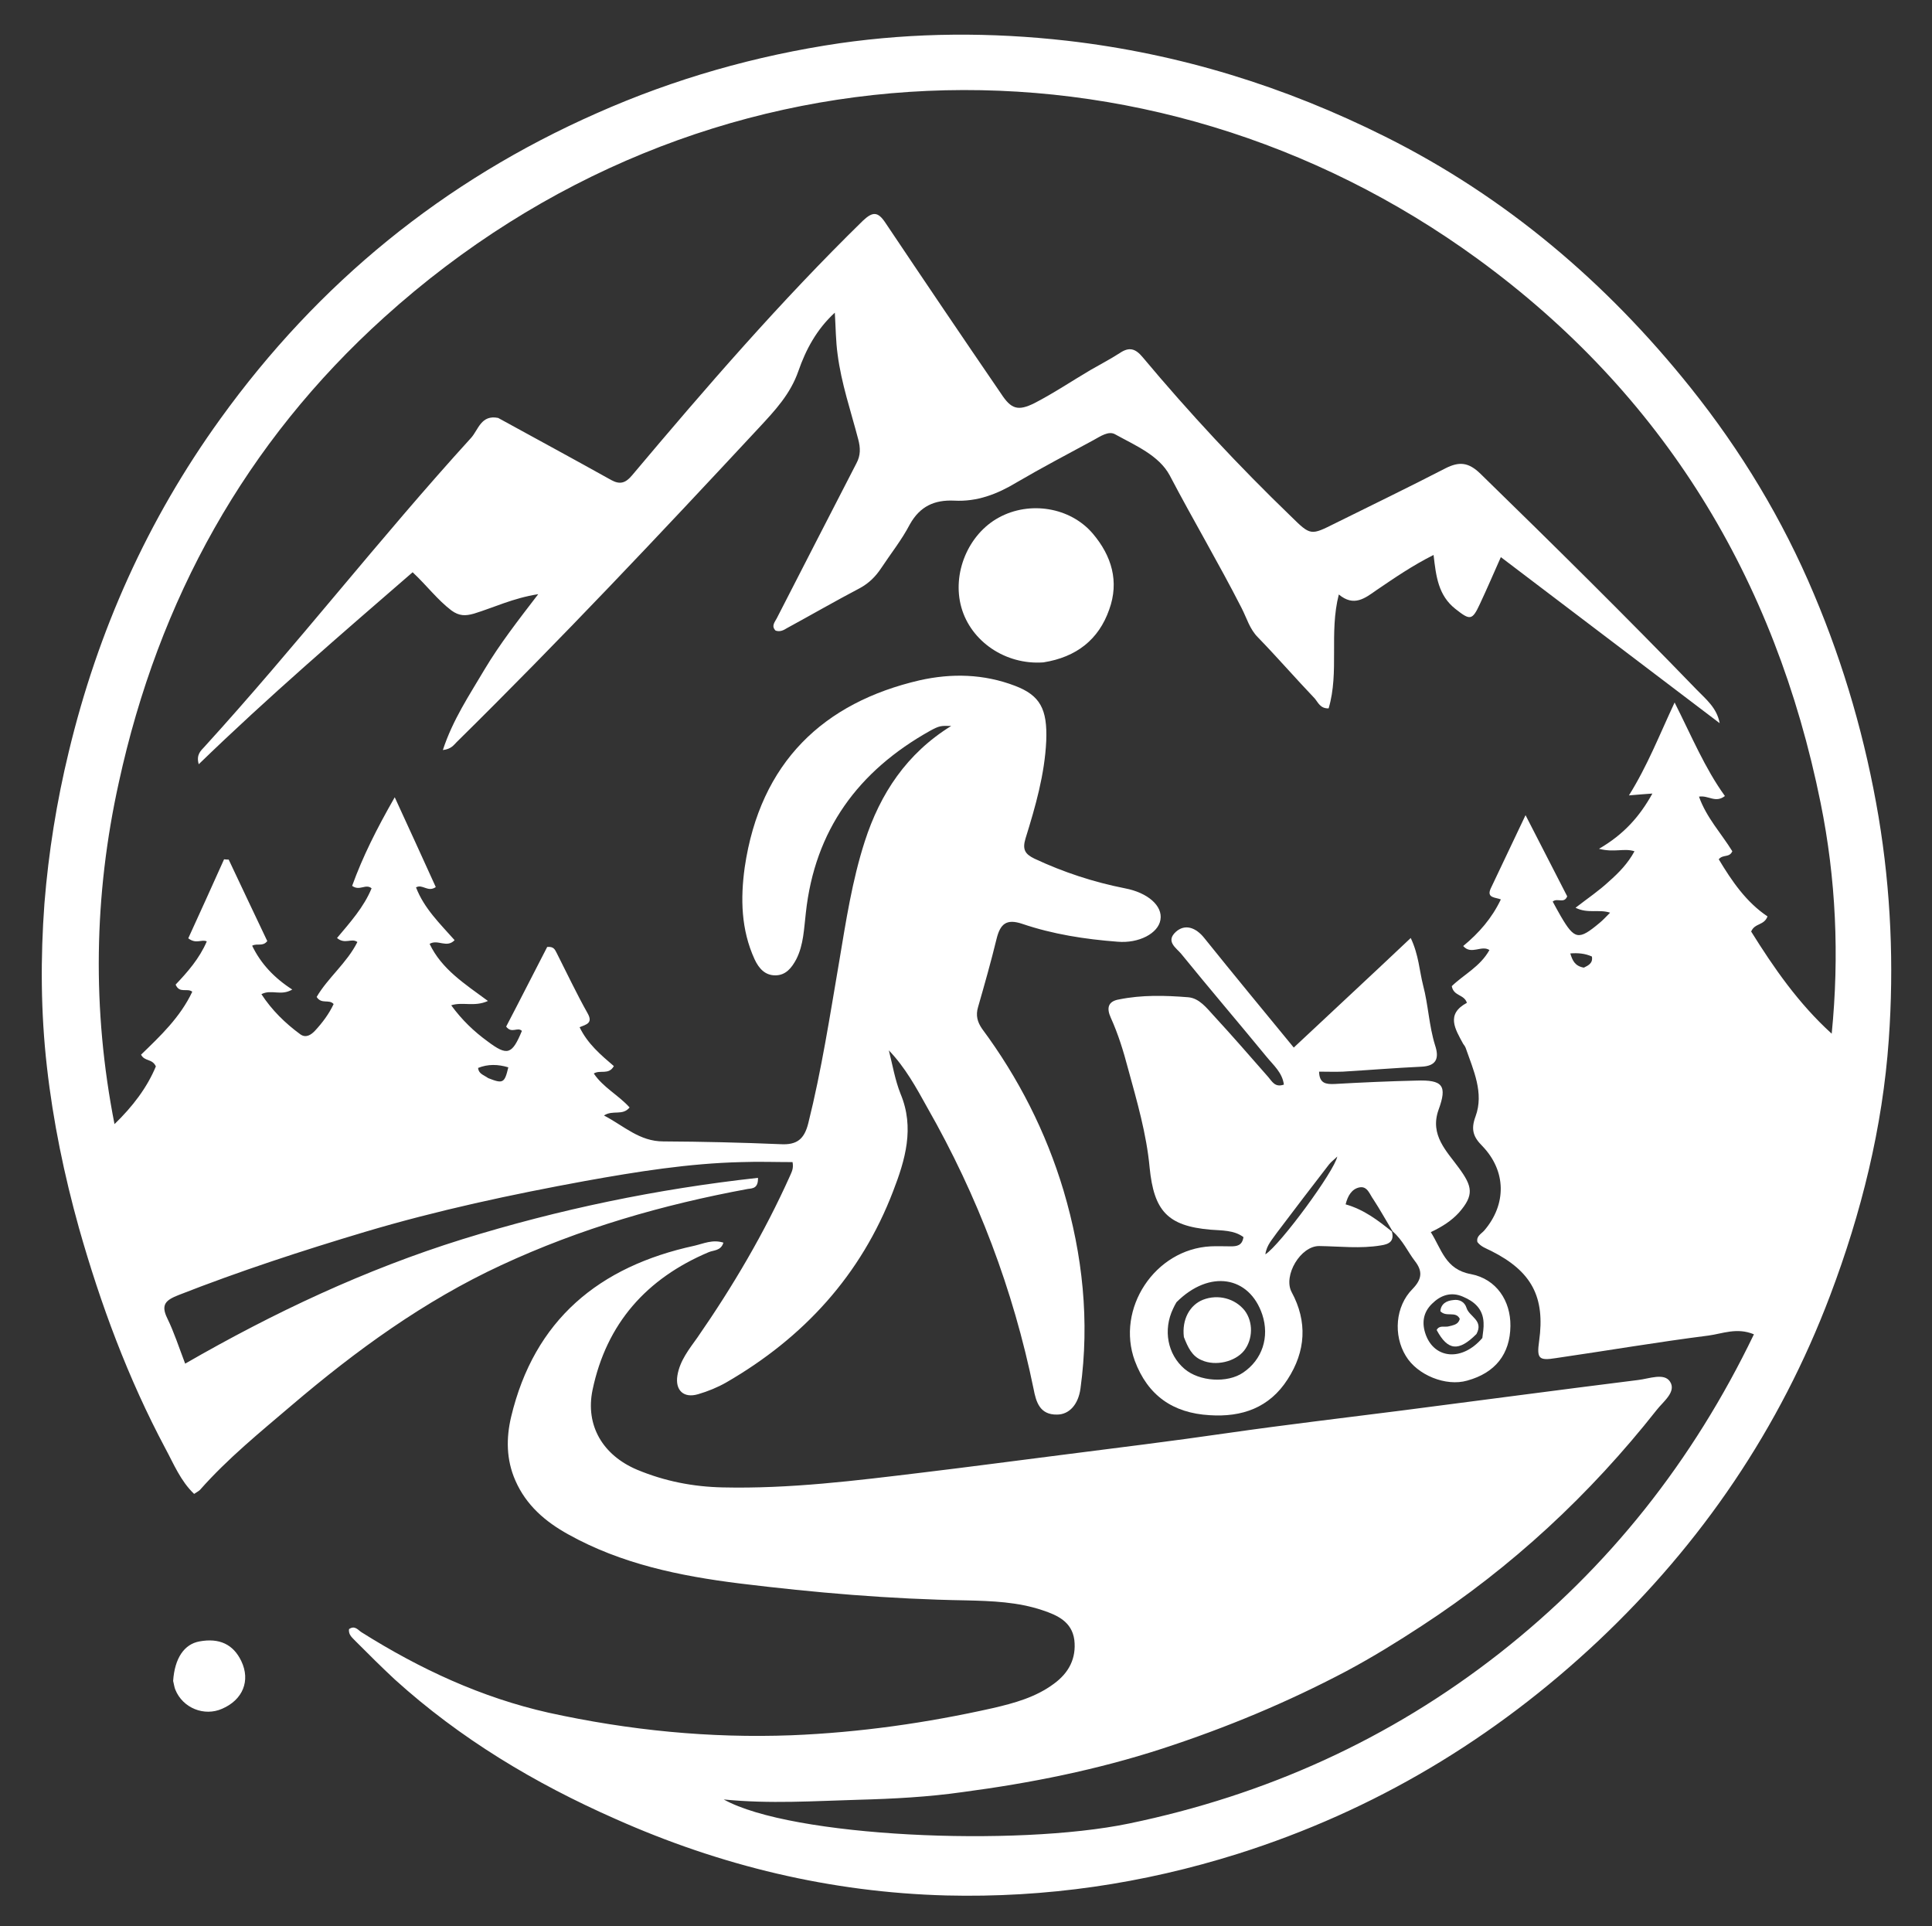 <svg version="1.2" xmlns="http://www.w3.org/2000/svg" viewBox="0 0 626 624" width="626" height="624">
	<rect x="0" y="0" width="626" height="624" fill="#333333" stroke="none"/>
	<title>image-svg</title>
	<style>
		.s0 { fill: #ffffff } 
	</style>
	<path id="path1" fill-rule="evenodd" class="s0" d="m436.3 541.4c-19.3 10.2-39.1 18.4-59.6 25.1-21.2 6.9-42.8 11.2-64.7 14.1-11.2 1.6-22.6 2.2-33.9 2.5-14.3 0.4-28.6 1.4-43.6-0.1 21.9 12.2 94.6 15.4 131.3 7.8 44.4-9.2 84.5-27.3 120.1-55.2 35.4-27.8 62.6-62.2 82.4-103.3-5.5-2.3-10.2-0.2-14.7 0.4-16.5 2.1-32.9 4.9-49.4 7.3-5.6 0.9-6.3 0.2-5.5-5.5 2-14.3-2.4-22.6-15.5-29.2-1.6-0.8-3.4-1.4-4.5-2.9-0.4-1.9 1.2-2.6 2.2-3.7 7.3-8.5 7.2-19.3-0.6-27.4-2.9-2.9-3.8-5.3-2.2-9.6 2.8-7.6-0.7-15-3.2-22.2-0.2-0.5-0.5-0.9-0.8-1.3-2.6-4.8-5.7-9.6 1.2-13.3-0.9-2.8-4.3-2.1-4.9-5.4 3.8-3.7 9.2-6.3 12.2-11.7-2.6-1.7-5.9 1.7-8.5-1.3 5.1-4.2 9.3-9 12.2-15.1-1.7-0.7-4.7-0.4-3.3-3.5 3.5-7.4 7.1-14.9 11.3-23.8 5 9.7 9.3 18.1 13.5 26.3-1 2.5-3.2 0.4-4.7 1.7 0.9 1.6 1.7 3.2 2.6 4.7 4.5 7.7 5.8 7.9 12.6 2.2 1.1-0.9 2.1-2 3.4-3.3-3.6-1.2-7.2 0.4-11.2-1.6 4-3.1 7.6-5.5 10.8-8.5 3.2-2.8 6.2-5.9 8.3-9.8-3.4-1.1-6.5 0.5-11.5-0.8 8.1-4.7 13.2-10.5 17.3-17.9-2.4 0.2-4.5 0.3-7.6 0.6 6-9.6 9.8-19.4 14.8-30.1 5.6 11.1 9.8 21.3 16.3 30.3-3.1 2.4-5.3-0.3-8.4 0.2 2.4 6.8 7.3 12 10.8 17.7-1 2.2-3 0.9-4.4 2.6 4.2 7 8.9 13.9 15.8 18.5-1.1 3-4.1 2.1-5.3 4.9 7.3 11.7 15.3 23.3 26.1 33.1 2.5-25.2 1.4-50.2-3.6-74.8-14.7-72.7-51-132.4-111.1-176.2-106.2-77.4-251.3-74.1-354.3 18.9-45 40.6-73.1 91.5-86 150.7-8.1 36.6-8.7 73.6-1.4 110.7 5.9-5.7 10.6-11.9 13.4-18.7-1.2-2.6-3.6-1.5-4.8-3.8 6.2-6 12.7-12.1 16.6-20.4-1.7-1.3-4.1 0.7-5.4-2.3 3.8-4 7.7-8.4 10.1-14-1.7-0.8-3.4 1-6-1 3.8-8.3 7.7-16.9 11.6-25.6q0.8 0.1 1.5 0.1c4.2 8.9 8.4 17.8 12.5 26.4-1.5 1.9-3.2 0.6-4.9 1.5 2.8 5.8 7.1 10.4 13 14.2-3.8 2.2-6.7-0.2-10 1.5 3.4 5.2 7.7 9.4 12.6 13 1.8 1.3 3.5 0.2 4.8-1.2 2.4-2.6 4.5-5.4 6-8.6-1.5-1.7-3.9 0.2-5.5-2.3 3.6-6.2 9.8-11 13.2-17.8-1.9-1.4-4 0.9-6.6-1.3 4.2-5 8.7-10 11.2-16.1-1.9-1.6-3.9 1-6.3-0.8 3.4-9.4 7.9-18.4 13.8-28.7 4.9 10.6 9.1 19.9 13.3 29.1-2.6 1.8-4.3-1.1-6.4 0.1 2.6 6.8 7.8 11.8 12.5 17.1-2.6 2.7-5.4-0.4-8.1 1.2 3.9 8.2 11.3 12.9 18.9 18.5-4.4 2-8.2 0.2-11.9 1.4 3.5 4.8 7.4 8.5 11.8 11.7 6.4 4.8 7.9 4.3 11.1-3.4-1.4-1.4-3.3 1-5.1-1.4 4.4-8.4 8.9-17.3 13.3-25.8 2.2-0.2 2.5 0.9 3.1 2 3.3 6.5 6.4 13.1 10 19.5 1.8 3.2-0.4 3.6-2.6 4.5 2.6 5.4 6.9 9 11.1 12.6-1.7 3-4.4 1.1-6.5 2.4 3 4.5 8 7 11.6 11-2.3 2.8-5.4 0.7-8.3 2.6 6.5 3.4 11.5 8.4 19.2 8.4q19 0.1 38 0.9c5.3 0.3 7.7-1.6 9-6.8 4.3-17.2 7-34.8 10-52.3 2.2-13.1 4.2-26.3 8.3-39 5-15.5 13.6-28.5 28-37.4-3.3-0.1-3.8-0.1-6.9 1.6-23.2 13-37.3 32.1-40.2 59-0.6 5-0.7 10.3-3.1 15-1.5 2.8-3.4 5.2-6.8 5.2-3.3 0-5.3-2.2-6.7-5.2-4.4-9.6-4.6-19.7-3.2-29.8 5-34.1 25.6-53.4 56.7-60.6 10.3-2.3 20.7-2.1 30.9 1.8 8.1 3.1 10.5 7.5 10.1 17.8-0.5 10.9-3.5 21.3-6.7 31.6-1.1 3.6-0.2 5.1 2.9 6.6q14.1 6.6 29.3 9.6c7.4 1.4 12.3 5.7 11.5 10.2-0.7 4.4-7 7.7-13.9 7.1-10.5-0.8-20.9-2.4-30.9-5.8-5.1-1.7-7.1 0-8.3 4.9-1.8 7.4-3.9 14.8-6 22.1-0.8 2.7-0.2 4.8 1.3 7 11.8 15.9 20.7 33.4 26.4 52.4 6.2 20.9 8.5 42.3 5.5 64.1-0.7 5.3-3.7 8.5-7.6 8.5-5.6 0.1-6.8-4.1-7.6-8.3-6.6-32.2-18.1-62.5-34.4-91.1-3.6-6.5-7.2-13.1-12.5-18.6 1.2 4.7 2 9.6 3.8 14.1 4.6 11 1.5 21.4-2.4 31.5-10.4 27.2-29 47.5-54.1 62-2.8 1.6-6 2.9-9.1 3.8-4.7 1.4-7.5-1.3-6.7-6.1 0.8-4.8 3.8-8.5 6.5-12.3 11.5-16.6 21.7-33.9 30-52.4 0.5-1.2 1.2-2.3 0.8-4.4-5.5 0-11-0.2-16.6 0-17 0.4-33.8 3.1-50.5 6.1-24 4.4-47.9 9.5-71.4 16.5-20.4 6.1-40.6 12.7-60.5 20.5-4 1.6-5.8 3-3.6 7.5 2.2 4.5 3.7 9.2 5.8 14.7 28.8-16.6 58.4-30.5 89.8-40.3 31.3-9.7 63.1-16.3 95.8-19.9 0.1 3.4-1.7 3.4-3.3 3.6-27.6 5.1-54.3 12.8-79.9 24.7-25 11.6-47 27.6-67.9 45.4-10.2 8.7-20.7 17.2-29.7 27.4-0.4 0.4-1 0.7-1.9 1.3-4.4-4.2-6.6-9.7-9.3-14.7-12.1-22.7-21-46.7-28-71.4-4.8-17.2-8.4-34.6-10.4-52.3-2-17.6-2.1-35.2-0.8-52.9q2-24.9 7.9-49.2c9.4-39.1 25.5-75.1 49.1-107.8 31.8-44.1 72.3-77.1 121.9-99 25.2-11.2 51.6-18.7 78.8-22.7 24.5-3.5 49-3.6 73.7-0.8 36.4 4.2 70.5 14.8 103.1 31.1 39 19.5 71.6 47.2 98.8 81.2 16.4 20.5 29.9 42.8 40.1 67.1 9.8 23.2 16.7 47.2 20.9 72.1 4 24 5 48.1 3.3 72.1-2 28.5-8.9 56.2-19 82.9-16.3 43.1-41.6 80.3-75.1 111.9-33.7 31.7-72.5 55-116.8 69-30.8 9.7-62.2 14.3-94.5 13.5-37.4-1-73.1-9.6-107.2-24.8-26.1-11.5-50.3-26-71.5-45.2-4.3-4-8.4-8.1-12.5-12.2-1.1-1.2-2.6-2.2-2.3-4.1 1.9-1.3 2.9 0.3 4 1 18.9 11.9 38.9 21.2 60.7 26.1 26 5.7 52.1 8.3 78.7 7.3 22.1-0.9 43.8-4 65.2-8.8 6.9-1.6 13.9-3.5 19.8-7.9 4.8-3.5 7.3-8.2 6.6-14.2-0.8-5.9-5.5-8-10.3-9.6-8-2.7-16.4-3-24.7-3.2-24.7-0.4-49.2-2.5-73.6-5.5-19.2-2.4-38.2-6.3-55.4-15.9-7.4-4.1-13.6-9.4-17.1-17.4-3-6.8-3-13.8-1.4-20.6 7.5-31.5 28.5-48.8 59.4-55.5 3-0.7 5.9-2.1 9.4-1-0.8 2.7-3.2 2.4-4.8 3.1-20.1 8.5-33.1 23.1-37.6 44.6-2.4 11.5 3.3 21.2 14.5 25.9 8.9 3.7 18.1 5.5 27.7 5.7 21.7 0.5 43.1-2.2 64.6-4.8 15-1.8 30-3.8 45-5.7 18-2.3 36-4.5 53.9-7.1 18.8-2.7 37.6-4.9 56.4-7.3 25.6-3.3 51.1-6.7 76.7-9.9 3.5-0.4 8.4-2.4 10.3 0.5 2.2 3.3-2.2 6.5-4.3 9.2-21.6 27.4-46.9 50.9-76.2 70-7.8 5.1-15.7 10-24.3 14.6zm-278.1-192.1c4.8 1.9 5.3 1.6 6.5-3.5-3.3-1-6.6-1.1-9.8 0.2 0.2 1.9 1.7 2.2 3.3 3.3zm355-35.8c1.4-0.7 3-1.4 2.6-3.6-2.2-1-4.5-1.2-7-1 0.7 2.3 1.5 4.1 4.4 4.6z"/>
	<path id="path2" class="s0" d="m161.4 135.4c12.4 6.8 24.6 13.4 36.6 20.1 2.9 1.6 4.7 1 6.8-1.5 23.9-28.4 48.2-56.5 74.8-82.5 3.1-2.9 4.8-3.1 7.3 0.7 12.4 18.5 24.9 37 37.5 55.4 3.2 4.9 5.4 5.7 10.8 3 6.2-3.2 12-7.1 18.1-10.7 3.1-1.8 6.4-3.5 9.5-5.5 3.1-2.1 5.1-1.5 7.5 1.4q22.6 27 48 51.5c6.4 6.3 6.4 6.2 14.4 2.2 11.9-5.9 23.9-11.7 35.7-17.8 4.4-2.2 7.4-2 11.3 1.8 23.6 23 47.1 46.2 70 69.9 3 3.1 6.6 5.9 7.5 10.9-23.5-17.8-47-35.7-70.9-53.8-2.4 5.4-4.5 10.3-6.8 15.2-2.5 5.4-3.2 5.3-7.9 1.6-5.6-4.4-6.3-10.6-7.1-17.5-6.8 3.4-12.6 7.4-18.5 11.4-3.7 2.6-7.3 5.5-12.2 1.4-3.2 12.5 0.2 25.1-3.3 36.9-2.7 0.1-3.4-1.9-4.5-3.2-6.2-6.5-12.1-13.3-18.4-19.8-2.7-2.7-3.6-6.2-5.3-9.5-7.4-14.5-15.7-28.5-23.3-43-3.5-6.5-11.2-9.7-17.7-13.3-2.1-1.2-4.8 0.7-7 1.9-8.3 4.5-16.7 8.9-24.9 13.7-6.3 3.8-12.8 6.3-20.2 5.9-6.4-0.3-11.1 1.8-14.4 7.7-2.6 5-6.2 9.5-9.3 14.2-1.8 2.7-3.9 4.8-6.8 6.4-8 4.2-15.8 8.7-23.7 13-1.1 0.7-2.3 1.3-3.7 0.8-1.5-1.5-0.2-2.8 0.4-4 8.6-16.8 17.2-33.5 25.8-50.2 1.4-2.6 1.3-5 0.6-7.7-2.4-9.2-5.5-18.2-6.7-27.6-0.6-4.3-0.6-8.6-0.9-13.5-5.9 5.4-9.4 12-11.8 18.9-2.6 7.5-7.6 12.8-12.7 18.3-32.1 34.5-64.4 68.8-98 101.9-1 1-1.8 2.3-4.5 2.6 3.2-9.8 8.6-17.8 13.5-26.1 4.9-8.2 10.8-15.8 17.4-24.4-8.2 1.3-14.3 4.3-20.8 6.3-2.8 0.8-4.8 0.8-7.3-1-4.6-3.5-7.9-8-12.6-12.4-23.3 20.2-46.7 40.3-69.3 62.2-0.9-3.1 0.7-4.4 1.8-5.6 29.7-32.6 56.8-67.6 86.5-100.2 2.3-2.6 3.2-7.5 8.7-6.4z"/>
	<path id="path3" fill-rule="evenodd" class="s0" d="m451 399c0.8 3.1-0.8 4.1-3.6 4.5-6.6 1.1-13.3 0.3-19.9 0.2-6.1-0.1-11.8 9.6-9 14.9 5.2 9.6 4.6 19.2-1.3 28.3-5.9 9.2-14.8 12.3-25.3 11.6-11.9-0.7-20-6.4-24.2-17.6-6.2-16.9 6.5-36.2 24.6-37.1 2.1-0.1 4.3 0 6.5 0 1.9 0 3.7-0.2 4.1-3-3.1-2.3-7-2.1-10.7-2.4-13.9-1.2-18.3-6.1-19.7-20.1-1-10.9-4.1-21.5-7-32.1-1.5-5.7-3.2-11.2-5.6-16.5-1.4-3.1-0.9-5.3 2.7-5.9 7.4-1.5 14.9-1.3 22.4-0.7 3.6 0.3 6 3.5 8.3 6 6 6.5 11.8 13.2 17.6 19.8 1.3 1.5 2.2 3.5 5.1 2.5-0.5-3.9-3.4-6.3-5.6-9-9.2-11.2-18.6-22.2-27.7-33.4-1.6-1.9-5.1-4-1.7-7.1 2.9-2.6 6.4-1.5 9.2 2 9.4 11.7 18.9 23.2 29 35.5 12.8-12 25.1-23.4 37.9-35.5 2.6 5.5 2.8 10.6 4 15.3 1.7 6.4 1.9 13.1 3.9 19.5 1.4 4.2 0.4 6.7-4.5 6.9-8.5 0.4-17 1.1-25.4 1.6-2.5 0.1-5 0-7.7 0 0.1 3.9 2.3 4.1 5 4 8.8-0.5 17.7-0.9 26.5-1.1 8.6-0.3 10.1 1.6 7.2 9.5-2.9 8.2 2.7 13.4 6.6 18.8 4.4 6 5 8.8 0 14.5-2.4 2.6-5.3 4.5-9.1 6.3 3.5 5.5 4.7 12.1 13 13.6 8.3 1.6 12.9 8.7 12.8 16.8-0.1 9.1-4.9 15.2-14 17.7-6.9 2-16.2-1.8-19.9-8-4.1-6.7-3.4-16.1 2.2-21.7 3.1-3.2 3.3-5.8 0.7-9.1-2.3-3-3.8-6.6-7.2-9.6-2.3-3.8-4.1-7.1-6.2-10.3-1.2-1.6-1.9-4.4-4.5-3.9-2.5 0.5-3.8 2.7-4.5 5.5 6 1.7 10.5 5.2 15 8.8zm-69.8 22.9c-0.4 0.7-0.8 1.4-1.1 2.1-3.3 6.9-1.8 14.8 3.7 19.5 4.8 4.1 13.9 4.7 19 1.2 6.2-4.2 8.6-11.5 6.2-18.8-4.2-12.5-17.1-14.7-27.8-4zm99.1 11.6c0.2-1.7 0.5-3.3 0.4-5-0.2-4.4-2.9-6.8-6.7-8.4-3.9-1.7-7.3-0.4-10 2.3-2.9 2.8-3.4 6.3-2 10.1 2.9 7.8 11.8 8.6 18.3 1zm-66.5-34.2c-1.4 2.1-3.4 4-3.8 7.1 4.9-3.2 22.4-27 23.3-31.7-1 1-2 1.7-2.7 2.6-5.5 7.1-10.9 14.2-16.8 22z"/>
	<path id="path4" class="s0" d="m56.1 544.6c0.5-7.4 3.6-11.9 8.5-12.8q9.7-1.8 13.6 6.4c3 6.3 0.5 12.5-6.2 15.4-5.8 2.6-12.8-0.2-15.2-6.2-0.3-0.7-0.4-1.6-0.7-2.8z"/>
	<path id="path5" class="s0" d="m383.6 433.2c-0.7-5.7 1.9-10.4 6.2-12.1 4.9-1.9 10.4-0.4 13.5 3.5 2.8 3.7 2.7 9.3-0.2 13-2.9 3.6-9.2 5.1-13.7 3.1-3.2-1.3-4.5-4.2-5.8-7.5z"/>
	<path id="path6" class="s0" d="m478.4 432.2c-5.8 5.8-9.3 5.4-12.9-1.3 0.9-1.7 2.7-0.8 4-1.2 1.4-0.4 3-0.5 3.5-2.4-1.3-2.7-4.4-0.4-6.3-2.5 0.2-2.4 2-3.4 4.2-3.6 2-0.3 3.7 0.6 4.3 2.6 0.9 2.8 5.6 4 3.2 8.4z"/>
	<path id="path4-7" class="s0" d="m338.1 214.6c-12.3 0.9-23.5-6.8-26.6-17.8-3.1-11 2.2-23.7 12.1-29.1 10-5.5 23.2-3.4 30.5 5.2 6.1 7.2 8.6 15.5 5.3 24.6-3.4 9.7-10.6 15.4-21.3 17.1z"/>
</svg>